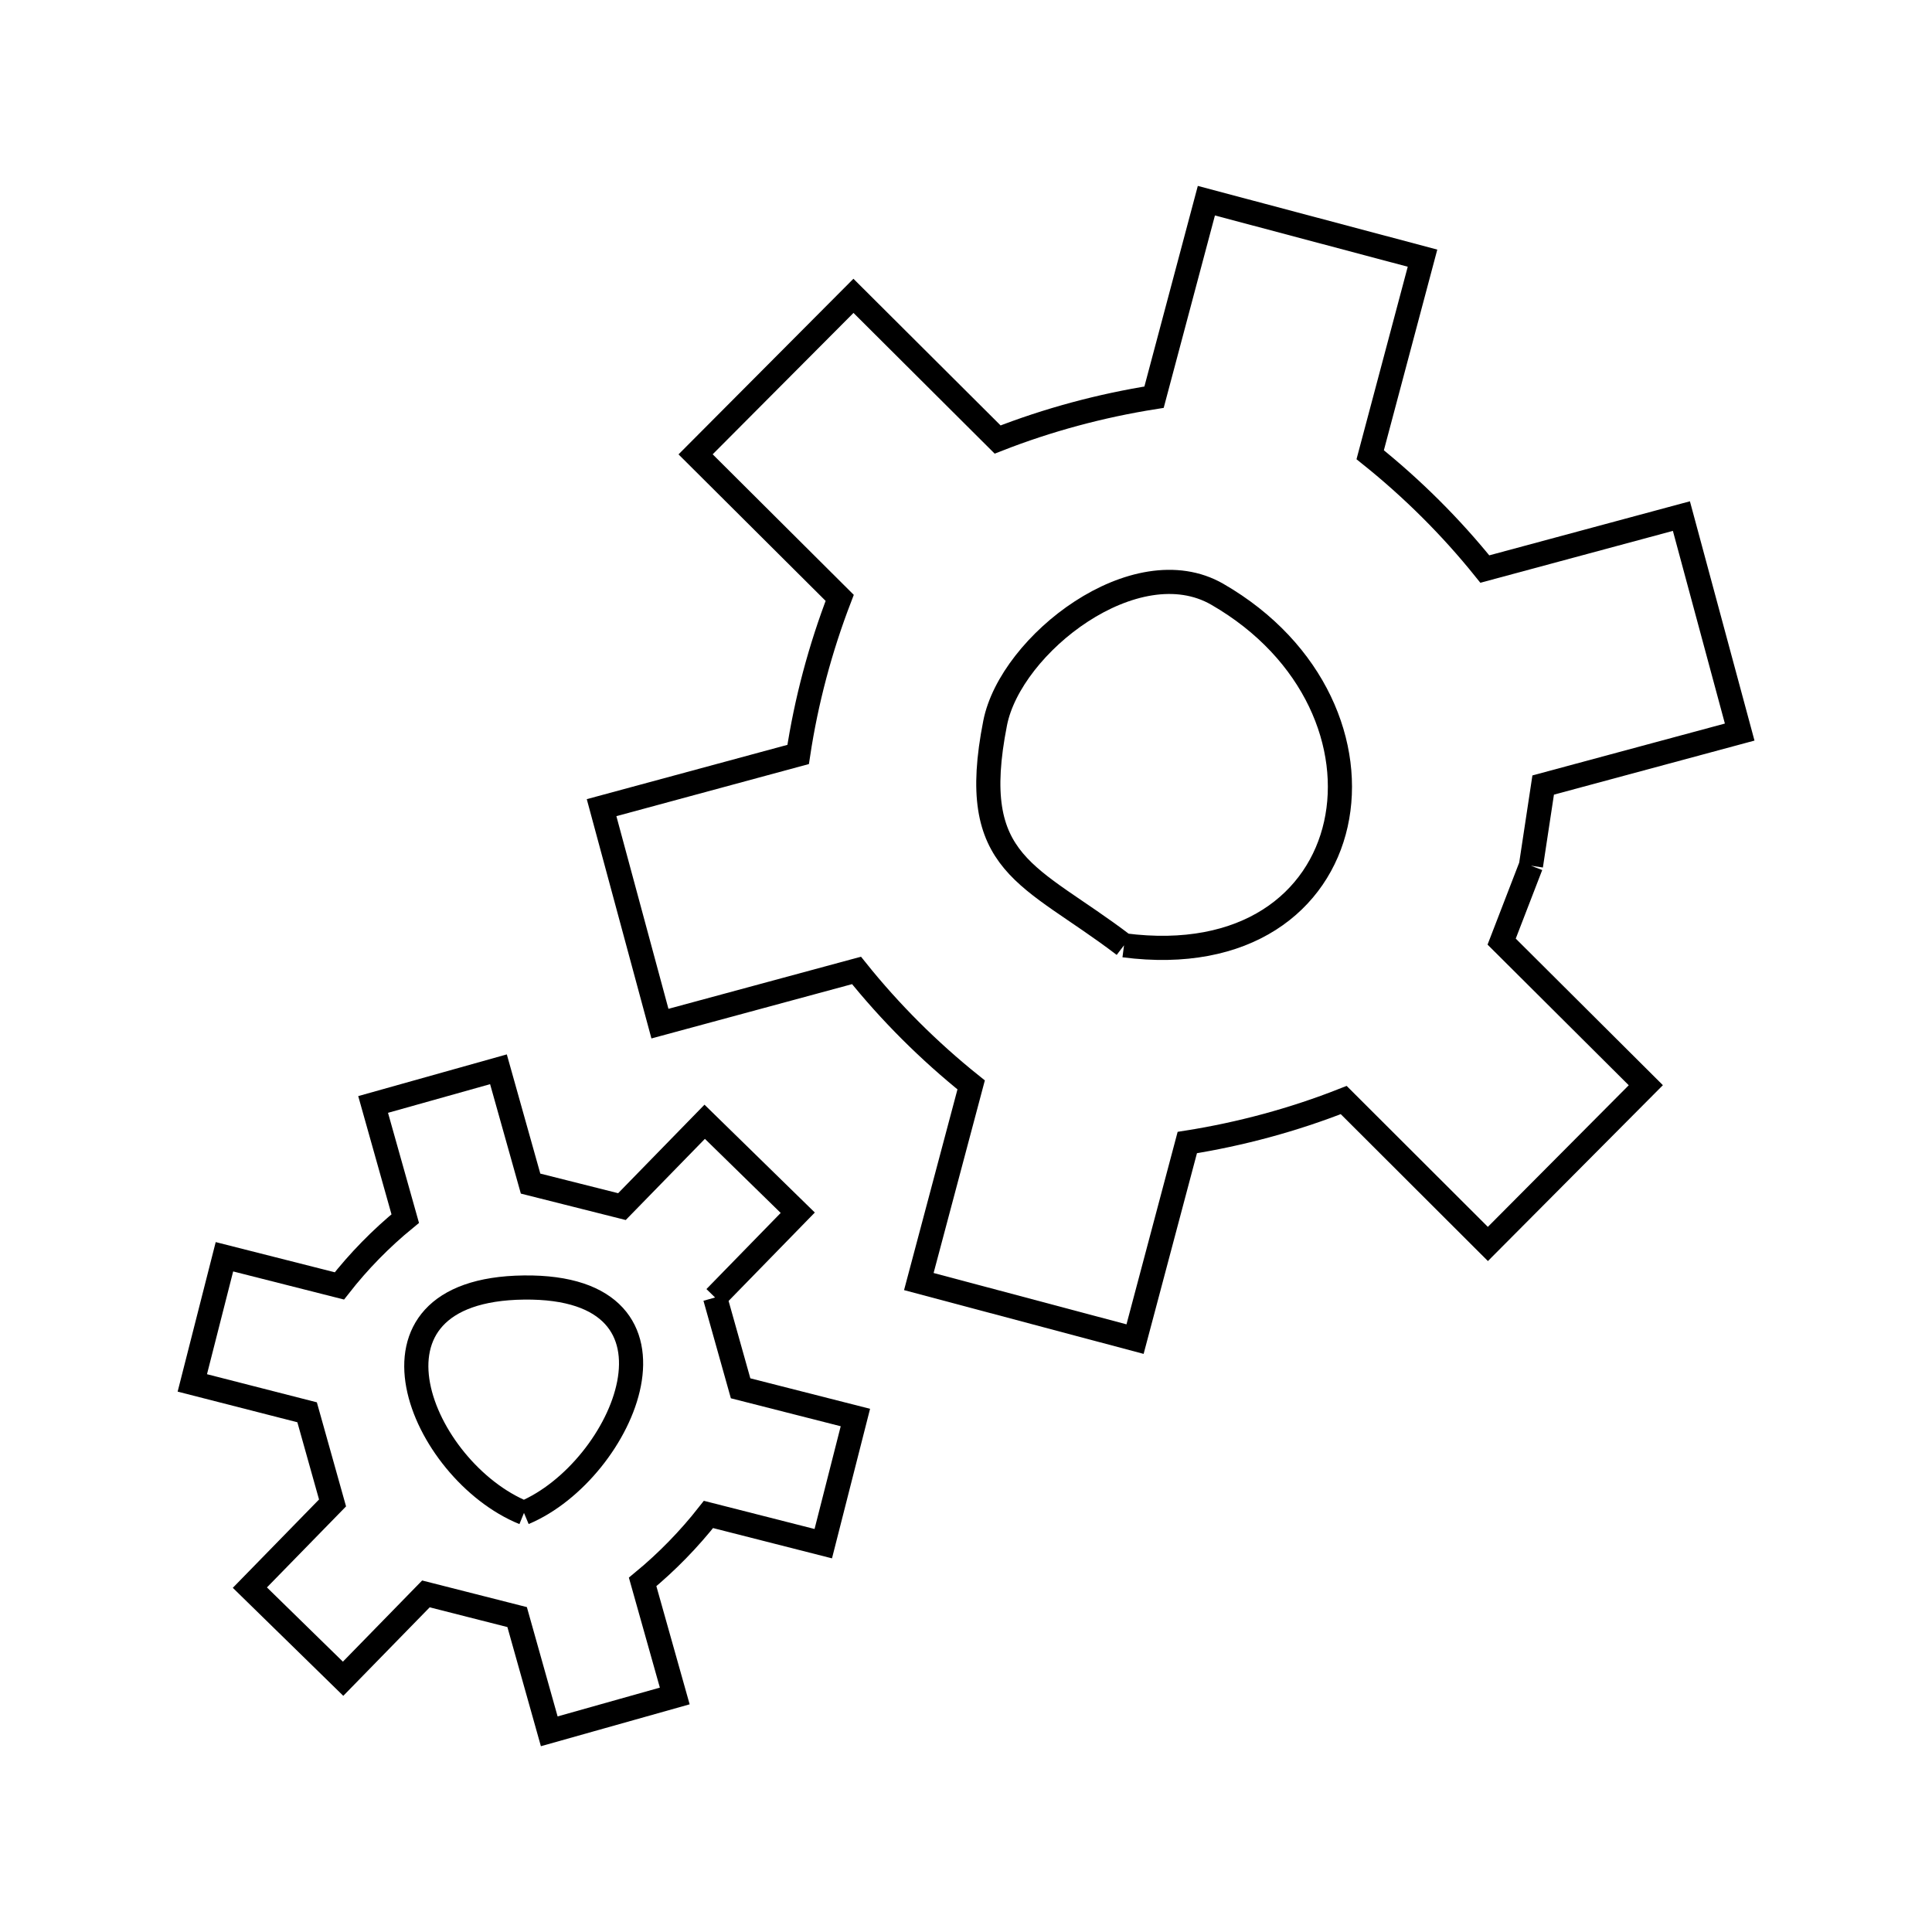 <svg xmlns="http://www.w3.org/2000/svg" viewBox="0.0 0.0 24.0 24.0" height="200px" width="200px"><path fill="none" stroke="black" stroke-width=".3" stroke-opacity="1.0"  filling="0" d="M19.018 10.754 L19.018 10.754 C18.897 11.068 18.775 11.382 18.654 11.697 L20.445 13.481 L18.483 15.453 L16.692 13.665 C16.068 13.911 15.412 14.088 14.749 14.193 L14.1 16.635 L11.414 15.92 L12.064 13.477 C11.541 13.058 11.06 12.579 10.64 12.055 L8.198 12.716 L7.473 10.033 L9.915 9.372 C10.015 8.709 10.19 8.053 10.431 7.427 L8.641 5.644 L10.602 3.675 L12.393 5.46 C13.018 5.215 13.673 5.039 14.336 4.934 L14.986 2.493 L17.671 3.207 L17.021 5.649 C17.544 6.068 18.025 6.546 18.445 7.069 L20.887 6.411 L21.611 9.094 L19.17 9.752 C19.12 10.086 19.069 10.42 19.018 10.754 L19.018 10.754"></path>
<path fill="none" stroke="black" stroke-width=".3" stroke-opacity="1.0"  filling="0" d="M13.963 11.743 L13.963 11.743 C12.79 10.847 12.011 10.763 12.362 8.982 C12.554 8.004 14.106 6.796 15.123 7.383 C17.559 8.789 16.998 12.137 13.963 11.743 L13.963 11.743"></path>
<path fill="none" stroke="black" stroke-width=".3" stroke-opacity="1.0"  filling="0" d="M8.883 16.118 L8.883 16.118 C8.989 16.494 9.094 16.87 9.2 17.246 L10.626 17.609 L10.227 19.176 L8.801 18.813 C8.56 19.12 8.284 19.403 7.983 19.651 L8.382 21.068 L6.823 21.507 L6.424 20.088 C6.047 19.992 5.669 19.896 5.291 19.8 L4.262 20.854 L3.104 19.722 L4.131 18.67 C4.026 18.294 3.92 17.919 3.815 17.544 L2.389 17.179 L2.788 15.612 L4.216 15.974 C4.456 15.667 4.732 15.385 5.034 15.138 L4.635 13.72 L6.192 13.283 L6.591 14.703 C6.969 14.798 7.347 14.894 7.726 14.989 L8.754 13.935 L9.91 15.065 L8.883 16.118"></path>
<path fill="none" stroke="black" stroke-width=".3" stroke-opacity="1.0"  filling="0" d="M6.509 18.794 L6.509 18.794 C5.23 18.274 4.283 16.02 6.509 15.994 C8.742 15.968 7.757 18.269 6.509 18.794 L6.509 18.794"></path></svg>